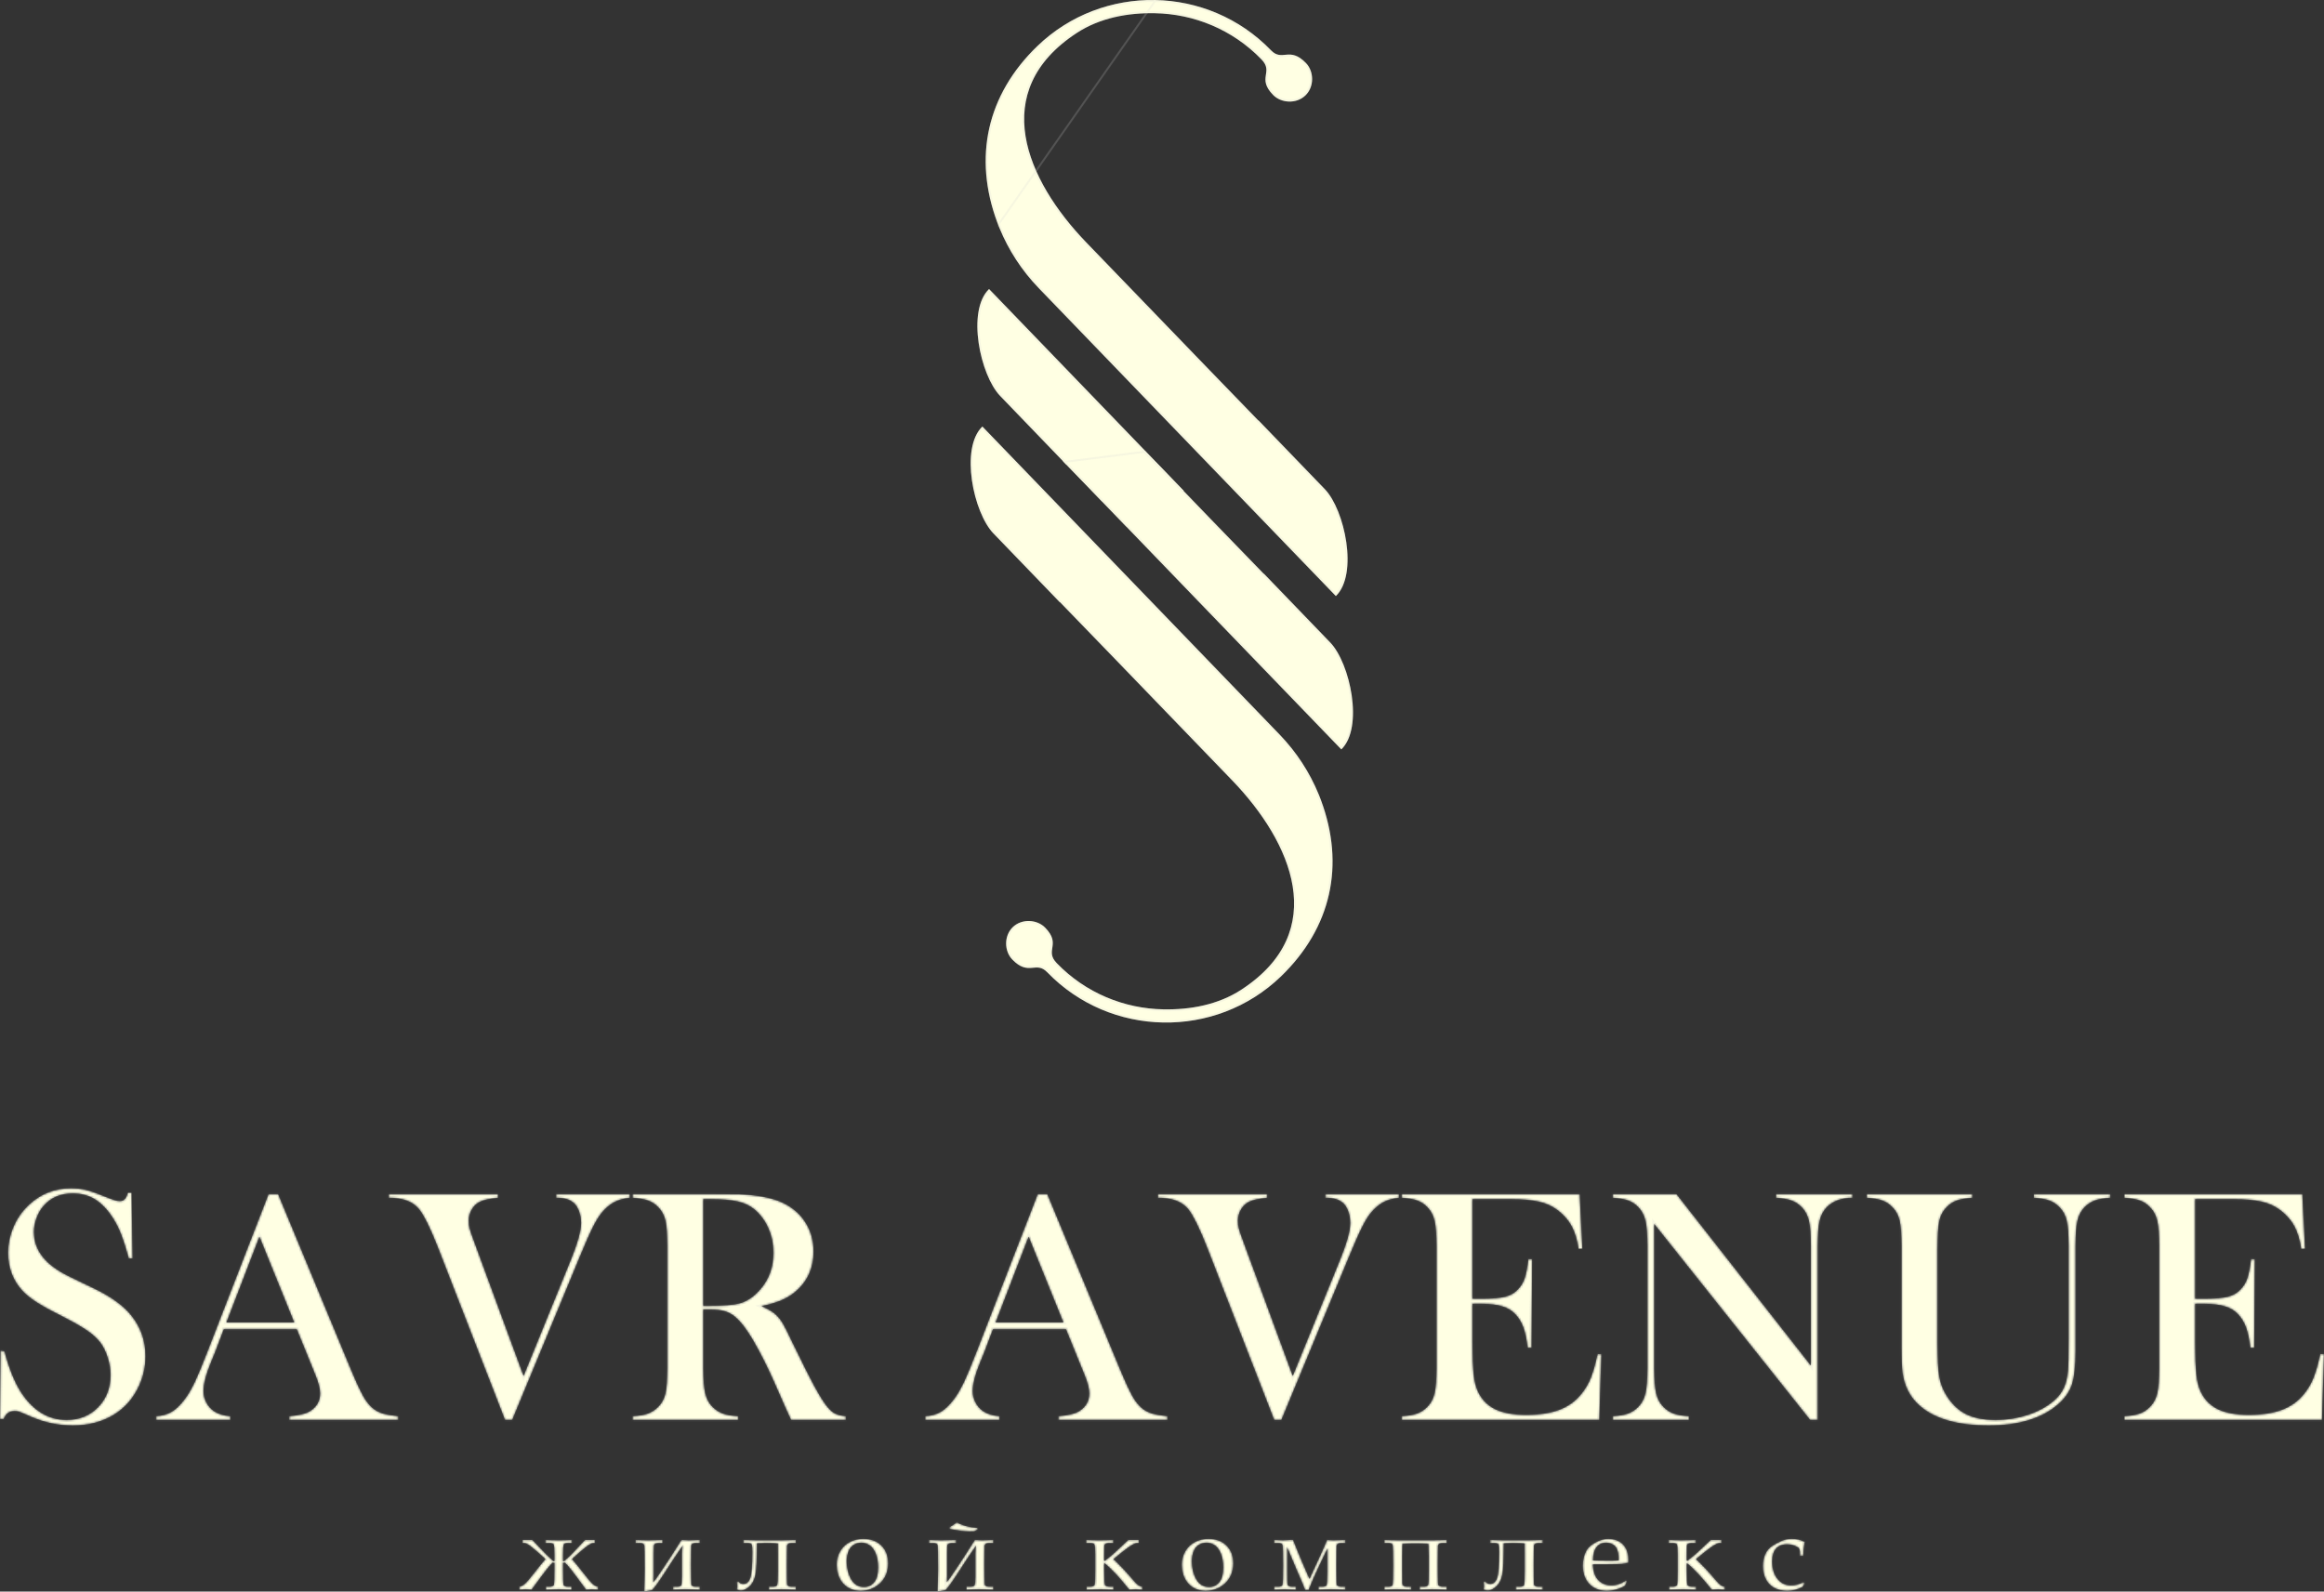 <svg width="1200" height="822" viewBox="0 0 1200 822" fill="none" xmlns="http://www.w3.org/2000/svg">
<rect x="0" y="0" width="1200" height="822" fill="#333333" stroke="none"/>
<path d="M661.363 504.364C687.535 479.144 694.531 446.748 682.094 413.301C681.974 412.995 681.871 412.706 681.751 412.411C681.751 412.381 681.734 412.363 681.72 412.327C681.6 412.002 681.48 411.678 681.342 411.359C681.342 411.341 681.324 411.304 681.324 411.286C681.209 410.979 681.089 410.691 680.951 410.402C680.932 410.318 680.897 410.246 680.867 410.162C676.274 399.01 669.55 388.527 660.695 379.355L581.833 297.603L507.245 220.285C495.572 231.521 502.658 264.781 512.927 275.476C524.358 287.354 535.778 299.204 547.209 311.023L547.311 310.986L574.477 339.05C595.039 360.36 615.596 381.676 636.177 402.987C667.046 434.983 687.162 480.984 640.987 511.13C629.025 518.955 614.609 521.565 600.716 521.307C580.599 520.934 560.62 512.951 545.636 497.421C539.208 490.757 548.183 487.906 539.702 479.144C535.59 474.867 527.686 474.301 522.98 478.819C518.267 483.354 518.543 491.269 522.672 495.546C531.183 504.393 534.886 496.093 540.725 502.143C557.019 519.02 578.727 527.719 600.601 528.108C622.459 528.518 644.471 520.626 661.363 504.364Z" fill="#FFFFE3"/>
<path d="M681.251 412.499V412.509L681.288 412.6C681.358 412.771 681.417 412.928 681.479 413.093C681.525 413.214 681.572 413.34 681.627 413.48C693.993 446.741 687.042 478.924 661.016 504.004C644.225 520.17 622.342 528.016 600.611 527.609C578.862 527.221 557.283 518.573 541.085 501.796C539.559 500.215 538.138 499.541 536.718 499.311C535.594 499.128 534.478 499.231 533.394 499.331C533.148 499.354 532.904 499.376 532.662 499.395C531.327 499.499 529.964 499.513 528.425 498.985C526.883 498.457 525.121 497.37 523.033 495.199L523.032 495.198C519.084 491.109 518.824 483.512 523.326 479.18C527.822 474.864 535.411 475.402 539.341 479.49L539.343 479.491C541.423 481.641 542.399 483.392 542.822 484.895C543.245 486.396 543.131 487.697 542.944 488.998C542.919 489.174 542.892 489.351 542.865 489.529C542.694 490.65 542.515 491.823 542.695 493.058C542.908 494.523 543.612 496.043 545.277 497.769C560.357 513.399 580.464 521.432 600.707 521.806C614.662 522.066 629.188 519.446 641.26 511.548C652.868 503.97 660.34 495.375 664.511 486.221C668.683 477.067 669.538 467.389 667.967 457.672C664.828 438.26 652.003 418.671 636.537 402.639L636.537 402.639C621.26 386.82 605.995 370.999 590.733 355.179C585.434 349.687 580.136 344.195 574.837 338.703L574.837 338.703L547.67 310.638L547.444 310.405L547.343 310.442C535.988 298.701 524.643 286.929 513.288 275.13C510.782 272.52 508.443 268.5 506.529 263.734C504.619 258.975 503.145 253.502 502.353 248.012C501.56 242.52 501.451 237.029 502.257 232.228C503.03 227.626 504.635 223.7 507.238 220.999L581.473 297.951L660.335 379.702L660.335 379.702C669.143 388.825 675.831 399.251 680.4 410.343C680.451 410.482 680.453 410.468 680.463 410.51L680.475 410.566L680.5 410.618C680.625 410.881 680.736 411.144 680.842 411.426V411.463L680.883 411.558C681.015 411.861 681.13 412.173 681.251 412.499Z" stroke="#D5D5D3" stroke-opacity="0.2"/>
<path d="M611.252 253.518L585.283 226.596L510.701 149.277C499.03 160.513 506.127 193.792 516.402 204.468C527.816 216.346 539.247 228.196 550.66 240.033L550.762 239.978L569.055 258.871L611.252 253.518Z" fill="#FFFFE3"/>
<path d="M516.762 204.122L516.762 204.121C514.255 201.516 511.914 197.499 509.999 192.734C508.086 187.976 506.611 182.502 505.816 177.011C505.022 171.518 504.912 166.025 505.716 161.222C506.487 156.619 508.092 152.693 510.694 149.991L584.923 226.943L610.2 253.147L569.241 258.343L551.121 239.63L550.856 239.357L550.756 239.412C549.554 238.166 548.352 236.919 547.15 235.673C537.023 225.17 526.886 214.657 516.762 204.122Z" stroke="#D5D5D3" stroke-opacity="0.2"/>
<path d="M596.811 238.753L591.057 232.805L548.859 238.157L553.079 242.506L581.57 272.031H581.623L617.982 309.732L692.589 387.05C704.255 375.814 697.157 342.536 686.888 331.86C675.469 319.974 664.038 308.126 652.606 296.295L652.523 296.344L625.339 268.285L596.843 238.734L596.811 238.753Z" fill="#FFFFE3"/>
<path d="M596.452 239.101L596.726 239.384L596.757 239.366L624.979 268.632L624.98 268.633L652.164 296.692L652.436 296.972L652.518 296.924C663.86 308.661 675.2 320.415 686.527 332.206L686.528 332.206C689.033 334.811 691.373 338.828 693.287 343.594C695.199 348.352 696.675 353.825 697.469 359.317C698.264 364.81 698.374 370.303 697.57 375.105C696.8 379.709 695.197 383.635 692.595 386.337L618.342 309.385L618.342 309.385L581.983 271.684L581.836 271.531H581.783L553.439 242.158L553.438 242.157L549.915 238.528L590.871 233.332L596.452 239.101Z" stroke="#D5D5D3" stroke-opacity="0.2"/>
<path d="M535.661 23.779C509.488 48.997 502.487 81.374 514.93 114.84C515.05 115.128 515.152 115.417 515.274 115.723C515.274 115.76 515.287 115.777 515.303 115.814C515.423 116.132 515.543 116.457 515.682 116.782C515.682 116.8 515.695 116.818 515.695 116.848C515.814 117.142 515.935 117.45 516.056 117.739C516.091 117.822 516.123 117.889 516.158 117.96C520.751 129.111 527.47 139.596 536.331 148.786L615.193 230.538L689.78 307.856C701.446 296.62 694.368 263.358 684.098 252.665C672.66 240.78 661.248 228.931 649.817 217.118L649.715 217.154L622.549 189.09C601.968 167.78 581.43 146.464 560.849 125.154C529.981 93.132 509.863 47.15 556.038 16.992C568 9.19 582.416 6.57 596.304 6.828C616.421 7.185 636.406 15.186 651.388 30.717C657.816 37.384 648.841 40.234 657.324 48.997C661.434 53.274 669.339 53.838 674.046 49.303C678.753 44.769 678.482 36.855 674.352 32.576C665.841 23.744 662.134 32.047 656.3 25.994C640.005 9.116 618.299 0.42 596.442 0.014C574.584 -0.38 552.553 7.492 535.663 23.779H535.661Z" fill="#FFFFE3"/>
<path d="M515.774 115.645C515.786 115.679 515.798 115.712 515.811 115.744C515.918 116.03 516.023 116.308 516.141 116.585L516.182 116.679V116.719C516.211 116.792 516.241 116.865 516.27 116.938C516.352 117.144 516.434 117.347 516.516 117.545C516.547 117.616 516.574 117.672 516.606 117.737L516.614 117.753L516.621 117.77C521.19 128.864 527.875 139.295 536.691 148.439C536.691 148.439 536.691 148.439 536.691 148.439L615.553 230.19L689.786 307.142C692.388 304.44 693.992 300.515 694.765 295.913C695.571 291.112 695.462 285.62 694.67 280.128C693.878 274.638 692.405 269.165 690.495 264.406C688.582 259.64 686.243 255.621 683.737 253.011C672.374 241.203 661.036 229.432 649.68 217.696L649.579 217.732L649.356 217.502L622.19 189.438L622.189 189.438C612.017 178.905 601.859 168.375 591.702 157.845C581.303 147.065 570.904 136.285 560.489 125.502L560.489 125.501C545.023 109.457 532.198 89.866 529.059 70.454C527.487 60.737 528.342 51.059 532.514 41.904C536.685 32.751 544.157 24.154 555.765 16.573L555.765 16.573C567.837 8.699 582.363 6.069 596.313 6.328C616.556 6.687 636.669 14.739 651.748 30.37L651.388 30.717L651.748 30.37C653.413 32.097 654.117 33.617 654.33 35.081C654.509 36.317 654.331 37.49 654.16 38.611C654.133 38.789 654.106 38.966 654.081 39.142C653.893 40.443 653.78 41.745 654.203 43.246C654.627 44.748 655.602 46.499 657.683 48.65L657.685 48.651C661.614 52.739 669.202 53.276 673.699 48.943C678.196 44.611 677.942 37.014 673.993 32.923L673.992 32.923C671.904 30.756 670.142 29.672 668.6 29.146C667.06 28.62 665.696 28.636 664.362 28.741C664.12 28.76 663.877 28.783 663.633 28.806C662.547 28.906 661.43 29.01 660.305 28.828C658.885 28.597 657.465 27.923 655.94 26.341C639.742 9.563 618.164 0.918 596.433 0.514L515.774 115.645ZM515.774 115.645V115.627L515.738 115.538C515.694 115.428 515.649 115.308 515.602 115.185C515.534 115.007 515.465 114.823 515.395 114.657C503.049 81.44 509.956 49.335 535.863 24.279H535.865L536.01 24.139C552.8 7.949 574.701 0.123 596.433 0.514L515.774 115.645Z" stroke="#D5D5D3" stroke-opacity="0.2"/>
<mask id="path-9-inside-1_1446_606" fill="white">
<path d="M0 732.867L0.263 697.53L2.276 697.88C4.669 706.859 7.528 713.916 10.855 719.076C17.07 728.61 24.92 733.392 34.345 733.392C40.94 733.392 46.367 731.205 50.657 726.802C54.946 722.429 57.076 716.86 57.076 710.154C57.076 707.239 56.609 704.265 55.646 701.262C54.712 698.229 53.458 695.634 51.853 693.477C50.189 691.261 47.855 689.132 44.85 687.063C41.844 685.022 37.263 682.427 31.076 679.278C25.62 676.566 21.476 674.233 18.588 672.368C15.698 670.473 13.364 668.578 11.585 666.653C6.653 661.288 4.202 654.757 4.202 647.06C4.202 642.336 5.165 637.788 7.09 633.386C8.987 629.012 11.672 625.251 15.115 622.102C21.185 616.534 28.392 613.734 36.679 613.734C39.393 613.734 41.873 613.997 44.178 614.521C46.455 615.076 49.519 616.125 53.37 617.728C56.23 618.866 58.185 619.595 59.206 619.886C60.257 620.207 61.161 620.353 61.978 620.353C63.963 620.353 65.305 618.924 66.005 616.009H67.931L68.456 649.946H66.53C64.984 644.523 63.671 640.354 62.532 637.468C61.424 634.581 60.111 631.928 58.564 629.479C55.763 625.018 52.67 621.723 49.314 619.565C45.929 617.437 42.048 616.358 37.642 616.358C31.251 616.358 26.203 618.516 22.468 622.86C20.922 624.639 19.726 626.738 18.85 629.129C17.945 631.52 17.508 633.911 17.508 636.331C17.508 645.865 23.636 653.533 35.92 659.364L47.972 665.195C57.28 669.598 63.992 674.467 68.077 679.773C72.775 685.721 75.109 692.631 75.109 700.504C75.109 705.722 74.059 710.708 71.929 715.461C68.952 722.079 64.488 727.211 58.564 730.797C52.612 734.383 45.608 736.191 37.525 736.191C30.142 736.191 23.052 734.733 16.253 731.788C12.693 730.214 10.592 729.339 9.892 729.106C9.221 728.872 8.433 728.756 7.586 728.756C4.844 728.756 2.947 730.126 1.925 732.867H0ZM205.603 733.392H149.372V731.467C154.45 731.001 158.01 730.156 159.994 728.902C163.525 726.686 165.305 723.595 165.305 719.659C165.305 717.327 164.517 714.207 162.912 710.271L161.453 706.685L153.254 686.508H115.553L111.089 698.317L108.929 703.594C106.361 709.863 105.077 714.79 105.077 718.376C105.077 720.505 105.545 722.458 106.507 724.295C107.441 726.103 108.696 727.59 110.3 728.727C112.547 730.272 115.407 731.176 118.909 731.467V733.392H80.566V731.467C83.601 731.293 86.227 730.564 88.532 729.252C90.808 727.94 93.026 725.811 95.185 722.925C97.023 720.592 98.804 717.56 100.554 713.887C102.276 710.213 104.581 704.702 107.412 697.355L138.693 616.708H143.595L180.887 706.568C183.689 713.361 185.906 718.202 187.569 721.117C189.204 724.033 191.013 726.22 192.939 727.707C194.31 728.727 195.886 729.514 197.637 730.068C199.416 730.593 202.072 731.059 205.603 731.467V733.392ZM151.911 683.01L133.965 638.692L116.925 683.01H151.911ZM200.73 616.708H257.164V618.633C252.903 619.041 249.81 619.682 247.943 620.615C246.163 621.461 244.733 622.772 243.653 624.58C242.573 626.388 242.019 628.342 242.019 630.441C242.019 631.928 242.165 633.24 242.457 634.377C242.749 635.543 243.595 638.021 245.025 641.841L270.353 710.65L294.922 650.296C298.337 641.812 300.058 635.602 300.058 631.724C300.058 629.566 299.708 627.525 299.037 625.659C298.337 623.764 297.432 622.307 296.294 621.286C295.156 620.324 293.901 619.624 292.53 619.245C291.159 618.836 289.378 618.633 287.219 618.633V616.708H325.212V618.633C322.089 618.924 319.347 619.682 317.041 620.936C314.736 622.19 312.518 624.114 310.417 626.68C308.987 628.517 307.499 630.995 305.924 634.173C304.348 637.322 302.218 642.22 299.475 648.838L264.459 733.392H260.782L226.817 646.039C222.381 634.552 218.792 627.292 216.137 624.201C214.415 622.248 212.314 620.849 209.834 619.974C207.354 619.07 204.319 618.633 200.73 618.633V616.708ZM363.146 676.362V706.597C363.146 712.429 363.467 716.744 364.138 719.543C364.809 722.371 366.005 724.703 367.785 726.511C369.332 728.115 371.141 729.281 373.184 730.068C375.226 730.826 377.882 731.293 381.238 731.467V733.392H326.642V731.467C329.939 731.293 332.594 730.826 334.637 730.068C336.65 729.281 338.43 728.115 339.977 726.511C341.786 724.674 343.012 722.371 343.654 719.572C344.266 716.773 344.587 712.458 344.587 706.568V643.532C344.587 637.642 344.266 633.327 343.654 630.528C343.012 627.73 341.786 625.426 339.977 623.589C338.43 621.928 336.65 620.732 334.578 620.003C332.536 619.274 329.88 618.807 326.642 618.633V616.708H367.873C374.759 616.708 379.282 616.737 381.471 616.796C390.313 617.204 397.228 618.399 402.247 620.382C407.908 622.656 412.285 626.067 415.378 630.616C418.5 635.135 420.047 640.413 420.047 646.389C420.047 655.282 416.691 662.396 409.951 667.761C407.908 669.365 405.632 670.677 403.152 671.697C400.672 672.718 397.345 673.709 393.201 674.613C396.557 676.041 399.067 677.528 400.672 679.045C401.984 680.24 403.152 681.756 404.231 683.535C405.282 685.343 406.887 688.521 409.017 693.068C414.094 703.507 417.917 711.145 420.514 715.956C423.111 720.767 425.3 724.266 427.05 726.423C428.48 728.202 429.851 729.427 431.193 730.097C432.536 730.797 434.374 731.234 436.709 731.467V733.392H408.492C407.062 730.272 406.157 728.26 405.749 727.415L399.766 713.828C396.148 705.693 392.53 698.492 388.882 692.252C385.235 686.042 381.879 681.785 378.845 679.511C377.298 678.374 375.634 677.557 373.884 677.091C372.104 676.596 369.915 676.362 367.348 676.362H363.146ZM363.146 674.438H366.414C373.533 674.438 378.641 674.03 381.704 673.242C384.768 672.426 387.657 670.794 390.342 668.286C396.382 662.571 399.387 655.486 399.387 647.06C399.387 642.541 398.512 638.313 396.761 634.348C395.011 630.382 392.588 627.117 389.495 624.551C387.073 622.598 384.214 621.257 380.887 620.499C377.561 619.712 372.804 619.333 366.677 619.333H363.146V674.438ZM602.773 733.392H546.542V731.467C551.619 731.001 555.179 730.156 557.164 728.902C560.695 726.686 562.475 723.595 562.475 719.659C562.475 717.327 561.687 714.207 560.082 710.271L558.623 706.685L550.423 686.508H512.723L508.258 698.317L506.099 703.594C503.531 709.863 502.247 714.79 502.247 718.376C502.247 720.505 502.714 722.458 503.677 724.295C504.611 726.103 505.865 727.59 507.47 728.727C509.717 730.272 512.577 731.176 516.078 731.467V733.392H477.736V731.467C480.77 731.293 483.397 730.564 485.701 729.252C487.978 727.94 490.196 725.811 492.354 722.925C494.193 720.592 495.973 717.56 497.724 713.887C499.446 710.213 501.751 704.702 504.582 697.355L535.863 616.708H540.764L578.057 706.568C580.858 713.361 583.076 718.202 584.739 721.117C586.373 724.033 588.182 726.22 590.108 727.707C591.48 728.727 593.055 729.514 594.806 730.068C596.586 730.593 599.241 731.059 602.773 731.467V733.392ZM549.081 683.01L531.135 638.692L514.094 683.01H549.081ZM597.899 616.708H654.333V618.633C650.073 619.041 646.98 619.682 645.112 620.615C643.333 621.461 641.903 622.772 640.823 624.58C639.743 626.388 639.189 628.342 639.189 630.441C639.189 631.928 639.335 633.24 639.627 634.377C639.918 635.543 640.765 638.021 642.194 641.841L667.523 710.65L692.092 650.296C695.506 641.812 697.228 635.602 697.228 631.724C697.228 629.566 696.878 627.525 696.207 625.659C695.506 623.764 694.602 622.307 693.463 621.286C692.326 620.324 691.071 619.624 689.7 619.245C688.328 618.836 686.548 618.633 684.389 618.633V616.708H722.381V618.633C719.259 618.924 716.516 619.682 714.211 620.936C711.905 622.19 709.688 624.114 707.587 626.68C706.157 628.517 704.669 630.995 703.093 634.173C701.518 637.322 699.388 642.22 696.644 648.838L661.628 733.392H657.951L623.986 646.039C619.551 634.552 615.961 627.292 613.306 624.201C611.585 622.248 609.484 620.849 607.003 619.974C604.523 619.07 601.488 618.633 597.899 618.633V616.708ZM815.641 616.708L817.042 644.961L815.116 645.048C814.386 640.237 813.16 636.272 811.439 633.124C809.717 630.004 807.237 627.204 803.998 624.814C801.313 622.831 798.133 621.402 794.485 620.586C790.838 619.741 785.965 619.333 779.924 619.333H760.315V670.764H765.48C770.703 670.764 774.613 670.414 777.24 669.744C779.895 669.044 782.025 667.849 783.689 666.07C785.294 664.437 786.49 662.484 787.278 660.239C788.036 657.994 788.678 654.67 789.204 650.296L791.129 650.384L790.779 696.13H788.854C788.328 691.728 787.569 688.2 786.577 685.517C785.585 682.835 784.185 680.561 782.404 678.695C780.683 676.858 778.465 675.517 775.693 674.671C772.951 673.825 769.448 673.388 765.218 673.388H760.315V692.952C760.315 700.737 760.52 706.422 760.928 709.98C761.307 713.537 762.096 716.511 763.234 718.901C765.189 722.983 768.165 725.986 772.162 727.91C776.16 729.806 781.442 730.768 787.978 730.768C794.806 730.768 800.525 729.894 805.136 728.173C809.746 726.423 813.482 723.741 816.399 720.097C818.442 717.647 820.105 714.848 821.389 711.729C822.644 708.609 823.841 704.469 824.92 699.337L826.846 699.425L825.796 733.392H723.723V731.467C726.992 731.293 729.647 730.826 731.661 730.097C733.703 729.368 735.512 728.173 737.117 726.511C738.897 724.674 740.123 722.342 740.764 719.543C741.436 716.715 741.757 712.399 741.757 706.568V643.532C741.757 637.701 741.436 633.386 740.764 630.558C740.123 627.73 738.897 625.426 737.117 623.589C735.57 621.928 733.791 620.732 731.748 620.003C729.735 619.274 727.05 618.807 723.723 618.633V616.708H815.641ZM854.158 632.161V706.568C854.158 712.458 854.479 716.773 855.151 719.572C855.792 722.371 857.018 724.674 858.769 726.511C860.374 728.173 862.183 729.368 864.196 730.097C866.239 730.826 868.865 731.293 872.104 731.467V733.392H832.711V731.467C835.95 731.293 838.576 730.826 840.619 730.097C842.632 729.368 844.442 728.173 846.047 726.511C847.797 724.674 849.023 722.342 849.664 719.543C850.335 716.715 850.657 712.399 850.657 706.568V643.444C850.657 637.671 850.335 633.386 849.664 630.558C849.023 627.73 847.797 625.426 846.047 623.589C844.5 621.928 842.72 620.732 840.706 620.003C838.664 619.274 836.008 618.807 832.711 618.633V616.708H865.626L935.045 705.286V643.532C935.045 637.642 934.724 633.327 934.053 630.528C933.412 627.73 932.186 625.426 930.435 623.589C928.83 621.928 927.021 620.732 925.008 620.003C922.965 619.274 920.339 618.807 917.099 618.633V616.708H956.493V618.633C950.803 618.633 946.367 620.294 943.158 623.589C941.407 625.426 940.181 627.73 939.539 630.558C938.868 633.386 938.547 637.671 938.547 643.444V733.392H934.695L854.158 632.161ZM1018.41 616.708V618.633C1015.14 618.807 1012.49 619.274 1010.42 620.003C1008.37 620.732 1006.57 621.928 1005.05 623.589C1003.15 625.514 1001.9 627.904 1001.31 630.761C1000.7 633.619 1000.41 638.517 1000.41 645.457V693.827C1000.41 701.699 1000.7 707.385 1001.31 710.883C1001.9 714.382 1003.12 717.618 1004.96 720.563C1007.7 725.083 1011.09 728.348 1015.09 730.359C1019.11 732.372 1024.19 733.392 1030.32 733.392C1036.24 733.392 1041.9 732.488 1047.3 730.71C1052.7 728.902 1057.19 726.423 1060.81 723.216C1063.03 721.234 1064.66 719.076 1065.71 716.715C1066.79 714.382 1067.49 711.437 1067.81 707.851C1068.05 705.519 1068.16 699.979 1068.16 691.261V643.503C1068.16 637.642 1067.84 633.298 1067.17 630.499C1066.53 627.73 1065.31 625.426 1063.52 623.589C1061.95 621.928 1060.14 620.732 1058.1 620.003C1056.08 619.274 1053.43 618.807 1050.19 618.633V616.708H1089.61V618.633C1086.37 618.807 1083.75 619.245 1081.7 620.003C1079.69 620.732 1077.88 621.928 1076.28 623.589C1074.53 625.397 1073.3 627.73 1072.66 630.558C1071.99 633.356 1071.67 637.671 1071.67 643.503V697.413C1071.67 705.373 1071.05 711.262 1069.83 715.053C1068.6 718.843 1066.18 722.284 1062.53 725.432C1054.22 732.605 1042.34 736.191 1026.88 736.191C1010.77 736.191 998.891 732.809 991.246 726.015C986.286 721.7 983.338 715.986 982.375 708.93C982.025 706.422 981.85 701.903 981.85 695.343V643.503C981.85 637.613 981.529 633.298 980.916 630.499C980.275 627.73 979.049 625.397 977.24 623.589C975.693 621.928 973.913 620.732 971.9 620.003C969.857 619.245 967.202 618.807 963.904 618.633V616.708H1018.41ZM1188.8 616.708L1190.2 644.961L1188.27 645.048C1187.54 640.237 1186.31 636.272 1184.59 633.124C1182.87 630.004 1180.39 627.204 1177.15 624.814C1174.47 622.831 1171.29 621.402 1167.64 620.586C1163.99 619.741 1159.12 619.333 1153.08 619.333H1133.47V670.764H1138.63C1143.86 670.764 1147.77 670.414 1150.39 669.744C1153.05 669.044 1155.18 667.849 1156.84 666.07C1158.45 664.437 1159.64 662.484 1160.43 660.239C1161.19 657.994 1161.83 654.67 1162.36 650.296L1164.28 650.384L1163.93 696.13H1162.01C1161.48 691.728 1160.72 688.2 1159.73 685.517C1158.74 682.835 1157.34 680.561 1155.56 678.695C1153.84 676.858 1151.62 675.517 1148.85 674.671C1146.1 673.825 1142.6 673.388 1138.37 673.388H1133.47V692.952C1133.47 700.737 1133.67 706.422 1134.08 709.98C1134.46 713.537 1135.25 716.511 1136.39 718.901C1138.34 722.983 1141.32 725.986 1145.32 727.91C1149.31 729.806 1154.6 730.768 1161.13 730.768C1167.96 730.768 1173.68 729.894 1178.29 728.173C1182.9 726.423 1186.64 723.741 1189.55 720.097C1191.6 717.647 1193.26 714.848 1194.54 711.729C1195.8 708.609 1196.99 704.469 1198.07 699.337L1200 699.425L1198.95 733.392H1096.88V731.467C1100.15 731.293 1102.8 730.826 1104.82 730.097C1106.86 729.368 1108.67 728.173 1110.27 726.511C1112.05 724.674 1113.28 722.342 1113.92 719.543C1114.59 716.715 1114.91 712.399 1114.91 706.568V643.532C1114.91 637.701 1114.59 633.386 1113.92 630.558C1113.28 627.73 1112.05 625.426 1110.27 623.589C1108.72 621.928 1106.95 620.732 1104.9 620.003C1102.89 619.274 1100.2 618.807 1096.88 618.633V616.708H1188.8Z"/>
</mask>
<path d="M0 732.867L0.263 697.53L2.276 697.88C4.669 706.859 7.528 713.916 10.855 719.076C17.07 728.61 24.92 733.392 34.345 733.392C40.94 733.392 46.367 731.205 50.657 726.802C54.946 722.429 57.076 716.86 57.076 710.154C57.076 707.239 56.609 704.265 55.646 701.262C54.712 698.229 53.458 695.634 51.853 693.477C50.189 691.261 47.855 689.132 44.85 687.063C41.844 685.022 37.263 682.427 31.076 679.278C25.62 676.566 21.476 674.233 18.588 672.368C15.698 670.473 13.364 668.578 11.585 666.653C6.653 661.288 4.202 654.757 4.202 647.06C4.202 642.336 5.165 637.788 7.09 633.386C8.987 629.012 11.672 625.251 15.115 622.102C21.185 616.534 28.392 613.734 36.679 613.734C39.393 613.734 41.873 613.997 44.178 614.521C46.455 615.076 49.519 616.125 53.37 617.728C56.23 618.866 58.185 619.595 59.206 619.886C60.257 620.207 61.161 620.353 61.978 620.353C63.963 620.353 65.305 618.924 66.005 616.009H67.931L68.456 649.946H66.53C64.984 644.523 63.671 640.354 62.532 637.468C61.424 634.581 60.111 631.928 58.564 629.479C55.763 625.018 52.67 621.723 49.314 619.565C45.929 617.437 42.048 616.358 37.642 616.358C31.251 616.358 26.203 618.516 22.468 622.86C20.922 624.639 19.726 626.738 18.85 629.129C17.945 631.52 17.508 633.911 17.508 636.331C17.508 645.865 23.636 653.533 35.92 659.364L47.972 665.195C57.28 669.598 63.992 674.467 68.077 679.773C72.775 685.721 75.109 692.631 75.109 700.504C75.109 705.722 74.059 710.708 71.929 715.461C68.952 722.079 64.488 727.211 58.564 730.797C52.612 734.383 45.608 736.191 37.525 736.191C30.142 736.191 23.052 734.733 16.253 731.788C12.693 730.214 10.592 729.339 9.892 729.106C9.221 728.872 8.433 728.756 7.586 728.756C4.844 728.756 2.947 730.126 1.925 732.867H0ZM205.603 733.392H149.372V731.467C154.45 731.001 158.01 730.156 159.994 728.902C163.525 726.686 165.305 723.595 165.305 719.659C165.305 717.327 164.517 714.207 162.912 710.271L161.453 706.685L153.254 686.508H115.553L111.089 698.317L108.929 703.594C106.361 709.863 105.077 714.79 105.077 718.376C105.077 720.505 105.545 722.458 106.507 724.295C107.441 726.103 108.696 727.59 110.3 728.727C112.547 730.272 115.407 731.176 118.909 731.467V733.392H80.566V731.467C83.601 731.293 86.227 730.564 88.532 729.252C90.808 727.94 93.026 725.811 95.185 722.925C97.023 720.592 98.804 717.56 100.554 713.887C102.276 710.213 104.581 704.702 107.412 697.355L138.693 616.708H143.595L180.887 706.568C183.689 713.361 185.906 718.202 187.569 721.117C189.204 724.033 191.013 726.22 192.939 727.707C194.31 728.727 195.886 729.514 197.637 730.068C199.416 730.593 202.072 731.059 205.603 731.467V733.392ZM151.911 683.01L133.965 638.692L116.925 683.01H151.911ZM200.73 616.708H257.164V618.633C252.903 619.041 249.81 619.682 247.943 620.615C246.163 621.461 244.733 622.772 243.653 624.58C242.573 626.388 242.019 628.342 242.019 630.441C242.019 631.928 242.165 633.24 242.457 634.377C242.749 635.543 243.595 638.021 245.025 641.841L270.353 710.65L294.922 650.296C298.337 641.812 300.058 635.602 300.058 631.724C300.058 629.566 299.708 627.525 299.037 625.659C298.337 623.764 297.432 622.307 296.294 621.286C295.156 620.324 293.901 619.624 292.53 619.245C291.159 618.836 289.378 618.633 287.219 618.633V616.708H325.212V618.633C322.089 618.924 319.347 619.682 317.041 620.936C314.736 622.19 312.518 624.114 310.417 626.68C308.987 628.517 307.499 630.995 305.924 634.173C304.348 637.322 302.218 642.22 299.475 648.838L264.459 733.392H260.782L226.817 646.039C222.381 634.552 218.792 627.292 216.137 624.201C214.415 622.248 212.314 620.849 209.834 619.974C207.354 619.07 204.319 618.633 200.73 618.633V616.708ZM363.146 676.362V706.597C363.146 712.429 363.467 716.744 364.138 719.543C364.809 722.371 366.005 724.703 367.785 726.511C369.332 728.115 371.141 729.281 373.184 730.068C375.226 730.826 377.882 731.293 381.238 731.467V733.392H326.642V731.467C329.939 731.293 332.594 730.826 334.637 730.068C336.65 729.281 338.43 728.115 339.977 726.511C341.786 724.674 343.012 722.371 343.654 719.572C344.266 716.773 344.587 712.458 344.587 706.568V643.532C344.587 637.642 344.266 633.327 343.654 630.528C343.012 627.73 341.786 625.426 339.977 623.589C338.43 621.928 336.65 620.732 334.578 620.003C332.536 619.274 329.88 618.807 326.642 618.633V616.708H367.873C374.759 616.708 379.282 616.737 381.471 616.796C390.313 617.204 397.228 618.399 402.247 620.382C407.908 622.656 412.285 626.067 415.378 630.616C418.5 635.135 420.047 640.413 420.047 646.389C420.047 655.282 416.691 662.396 409.951 667.761C407.908 669.365 405.632 670.677 403.152 671.697C400.672 672.718 397.345 673.709 393.201 674.613C396.557 676.041 399.067 677.528 400.672 679.045C401.984 680.24 403.152 681.756 404.231 683.535C405.282 685.343 406.887 688.521 409.017 693.068C414.094 703.507 417.917 711.145 420.514 715.956C423.111 720.767 425.3 724.266 427.05 726.423C428.48 728.202 429.851 729.427 431.193 730.097C432.536 730.797 434.374 731.234 436.709 731.467V733.392H408.492C407.062 730.272 406.157 728.26 405.749 727.415L399.766 713.828C396.148 705.693 392.53 698.492 388.882 692.252C385.235 686.042 381.879 681.785 378.845 679.511C377.298 678.374 375.634 677.557 373.884 677.091C372.104 676.596 369.915 676.362 367.348 676.362H363.146ZM363.146 674.438H366.414C373.533 674.438 378.641 674.03 381.704 673.242C384.768 672.426 387.657 670.794 390.342 668.286C396.382 662.571 399.387 655.486 399.387 647.06C399.387 642.541 398.512 638.313 396.761 634.348C395.011 630.382 392.588 627.117 389.495 624.551C387.073 622.598 384.214 621.257 380.887 620.499C377.561 619.712 372.804 619.333 366.677 619.333H363.146V674.438ZM602.773 733.392H546.542V731.467C551.619 731.001 555.179 730.156 557.164 728.902C560.695 726.686 562.475 723.595 562.475 719.659C562.475 717.327 561.687 714.207 560.082 710.271L558.623 706.685L550.423 686.508H512.723L508.258 698.317L506.099 703.594C503.531 709.863 502.247 714.79 502.247 718.376C502.247 720.505 502.714 722.458 503.677 724.295C504.611 726.103 505.865 727.59 507.47 728.727C509.717 730.272 512.577 731.176 516.078 731.467V733.392H477.736V731.467C480.77 731.293 483.397 730.564 485.701 729.252C487.978 727.94 490.196 725.811 492.354 722.925C494.193 720.592 495.973 717.56 497.724 713.887C499.446 710.213 501.751 704.702 504.582 697.355L535.863 616.708H540.764L578.057 706.568C580.858 713.361 583.076 718.202 584.739 721.117C586.373 724.033 588.182 726.22 590.108 727.707C591.48 728.727 593.055 729.514 594.806 730.068C596.586 730.593 599.241 731.059 602.773 731.467V733.392ZM549.081 683.01L531.135 638.692L514.094 683.01H549.081ZM597.899 616.708H654.333V618.633C650.073 619.041 646.98 619.682 645.112 620.615C643.333 621.461 641.903 622.772 640.823 624.58C639.743 626.388 639.189 628.342 639.189 630.441C639.189 631.928 639.335 633.24 639.627 634.377C639.918 635.543 640.765 638.021 642.194 641.841L667.523 710.65L692.092 650.296C695.506 641.812 697.228 635.602 697.228 631.724C697.228 629.566 696.878 627.525 696.207 625.659C695.506 623.764 694.602 622.307 693.463 621.286C692.326 620.324 691.071 619.624 689.7 619.245C688.328 618.836 686.548 618.633 684.389 618.633V616.708H722.381V618.633C719.259 618.924 716.516 619.682 714.211 620.936C711.905 622.19 709.688 624.114 707.587 626.68C706.157 628.517 704.669 630.995 703.093 634.173C701.518 637.322 699.388 642.22 696.644 648.838L661.628 733.392H657.951L623.986 646.039C619.551 634.552 615.961 627.292 613.306 624.201C611.585 622.248 609.484 620.849 607.003 619.974C604.523 619.07 601.488 618.633 597.899 618.633V616.708ZM815.641 616.708L817.042 644.961L815.116 645.048C814.386 640.237 813.16 636.272 811.439 633.124C809.717 630.004 807.237 627.204 803.998 624.814C801.313 622.831 798.133 621.402 794.485 620.586C790.838 619.741 785.965 619.333 779.924 619.333H760.315V670.764H765.48C770.703 670.764 774.613 670.414 777.24 669.744C779.895 669.044 782.025 667.849 783.689 666.07C785.294 664.437 786.49 662.484 787.278 660.239C788.036 657.994 788.678 654.67 789.204 650.296L791.129 650.384L790.779 696.13H788.854C788.328 691.728 787.569 688.2 786.577 685.517C785.585 682.835 784.185 680.561 782.404 678.695C780.683 676.858 778.465 675.517 775.693 674.671C772.951 673.825 769.448 673.388 765.218 673.388H760.315V692.952C760.315 700.737 760.52 706.422 760.928 709.98C761.307 713.537 762.096 716.511 763.234 718.901C765.189 722.983 768.165 725.986 772.162 727.91C776.16 729.806 781.442 730.768 787.978 730.768C794.806 730.768 800.525 729.894 805.136 728.173C809.746 726.423 813.482 723.741 816.399 720.097C818.442 717.647 820.105 714.848 821.389 711.729C822.644 708.609 823.841 704.469 824.92 699.337L826.846 699.425L825.796 733.392H723.723V731.467C726.992 731.293 729.647 730.826 731.661 730.097C733.703 729.368 735.512 728.173 737.117 726.511C738.897 724.674 740.123 722.342 740.764 719.543C741.436 716.715 741.757 712.399 741.757 706.568V643.532C741.757 637.701 741.436 633.386 740.764 630.558C740.123 627.73 738.897 625.426 737.117 623.589C735.57 621.928 733.791 620.732 731.748 620.003C729.735 619.274 727.05 618.807 723.723 618.633V616.708H815.641ZM854.158 632.161V706.568C854.158 712.458 854.479 716.773 855.151 719.572C855.792 722.371 857.018 724.674 858.769 726.511C860.374 728.173 862.183 729.368 864.196 730.097C866.239 730.826 868.865 731.293 872.104 731.467V733.392H832.711V731.467C835.95 731.293 838.576 730.826 840.619 730.097C842.632 729.368 844.442 728.173 846.047 726.511C847.797 724.674 849.023 722.342 849.664 719.543C850.335 716.715 850.657 712.399 850.657 706.568V643.444C850.657 637.671 850.335 633.386 849.664 630.558C849.023 627.73 847.797 625.426 846.047 623.589C844.5 621.928 842.72 620.732 840.706 620.003C838.664 619.274 836.008 618.807 832.711 618.633V616.708H865.626L935.045 705.286V643.532C935.045 637.642 934.724 633.327 934.053 630.528C933.412 627.73 932.186 625.426 930.435 623.589C928.83 621.928 927.021 620.732 925.008 620.003C922.965 619.274 920.339 618.807 917.099 618.633V616.708H956.493V618.633C950.803 618.633 946.367 620.294 943.158 623.589C941.407 625.426 940.181 627.73 939.539 630.558C938.868 633.386 938.547 637.671 938.547 643.444V733.392H934.695L854.158 632.161ZM1018.41 616.708V618.633C1015.14 618.807 1012.49 619.274 1010.42 620.003C1008.37 620.732 1006.57 621.928 1005.05 623.589C1003.15 625.514 1001.9 627.904 1001.31 630.761C1000.7 633.619 1000.41 638.517 1000.41 645.457V693.827C1000.41 701.699 1000.7 707.385 1001.31 710.883C1001.9 714.382 1003.12 717.618 1004.96 720.563C1007.7 725.083 1011.09 728.348 1015.09 730.359C1019.11 732.372 1024.19 733.392 1030.32 733.392C1036.24 733.392 1041.9 732.488 1047.3 730.71C1052.7 728.902 1057.19 726.423 1060.81 723.216C1063.03 721.234 1064.66 719.076 1065.71 716.715C1066.79 714.382 1067.49 711.437 1067.81 707.851C1068.05 705.519 1068.16 699.979 1068.16 691.261V643.503C1068.16 637.642 1067.84 633.298 1067.17 630.499C1066.53 627.73 1065.31 625.426 1063.52 623.589C1061.95 621.928 1060.14 620.732 1058.1 620.003C1056.08 619.274 1053.43 618.807 1050.19 618.633V616.708H1089.61V618.633C1086.37 618.807 1083.75 619.245 1081.7 620.003C1079.69 620.732 1077.88 621.928 1076.28 623.589C1074.53 625.397 1073.3 627.73 1072.66 630.558C1071.99 633.356 1071.67 637.671 1071.67 643.503V697.413C1071.67 705.373 1071.05 711.262 1069.83 715.053C1068.6 718.843 1066.18 722.284 1062.53 725.432C1054.22 732.605 1042.34 736.191 1026.88 736.191C1010.77 736.191 998.891 732.809 991.246 726.015C986.286 721.7 983.338 715.986 982.375 708.93C982.025 706.422 981.85 701.903 981.85 695.343V643.503C981.85 637.613 981.529 633.298 980.916 630.499C980.275 627.73 979.049 625.397 977.24 623.589C975.693 621.928 973.913 620.732 971.9 620.003C969.857 619.245 967.202 618.807 963.904 618.633V616.708H1018.41ZM1188.8 616.708L1190.2 644.961L1188.27 645.048C1187.54 640.237 1186.31 636.272 1184.59 633.124C1182.87 630.004 1180.39 627.204 1177.15 624.814C1174.47 622.831 1171.29 621.402 1167.64 620.586C1163.99 619.741 1159.12 619.333 1153.08 619.333H1133.47V670.764H1138.63C1143.86 670.764 1147.77 670.414 1150.39 669.744C1153.05 669.044 1155.18 667.849 1156.84 666.07C1158.45 664.437 1159.64 662.484 1160.43 660.239C1161.19 657.994 1161.83 654.67 1162.36 650.296L1164.28 650.384L1163.93 696.13H1162.01C1161.48 691.728 1160.72 688.2 1159.73 685.517C1158.74 682.835 1157.34 680.561 1155.56 678.695C1153.84 676.858 1151.62 675.517 1148.85 674.671C1146.1 673.825 1142.6 673.388 1138.37 673.388H1133.47V692.952C1133.47 700.737 1133.67 706.422 1134.08 709.98C1134.46 713.537 1135.25 716.511 1136.39 718.901C1138.34 722.983 1141.32 725.986 1145.32 727.91C1149.31 729.806 1154.6 730.768 1161.13 730.768C1167.96 730.768 1173.68 729.894 1178.29 728.173C1182.9 726.423 1186.64 723.741 1189.55 720.097C1191.6 717.647 1193.26 714.848 1194.54 711.729C1195.8 708.609 1196.99 704.469 1198.07 699.337L1200 699.425L1198.95 733.392H1096.88V731.467C1100.15 731.293 1102.8 730.826 1104.82 730.097C1106.86 729.368 1108.67 728.173 1110.27 726.511C1112.05 724.674 1113.28 722.342 1113.92 719.543C1114.59 716.715 1114.91 712.399 1114.91 706.568V643.532C1114.91 637.701 1114.59 633.386 1113.92 630.558C1113.28 627.73 1112.05 625.426 1110.27 623.589C1108.72 621.928 1106.95 620.732 1104.9 620.003C1102.89 619.274 1100.2 618.807 1096.88 618.633V616.708H1188.8Z" fill="#FFFFE3" stroke="#D5D5D3" stroke-opacity="0.2" stroke-width="2" mask="url(#path-9-inside-1_1446_606)"/>
<mask id="path-10-inside-2_1446_606" fill="white">
<path d="M281.853 821.053V819.496H283.43C285.007 819.496 285.879 819.125 286.045 818.384C286.222 817.642 286.306 815.158 286.306 810.942V807.133H285.275C283.504 808.875 280.518 812.675 276.307 818.56C275.481 819.7 274.869 820.525 274.452 821.053C273.199 820.941 272.244 820.886 271.576 820.886C271.215 820.886 270.101 820.941 268.219 821.053V819.496C269.072 819.385 269.981 818.912 270.955 818.087C271.92 817.263 273.645 815.261 276.112 812.072C278.709 808.718 280.564 806.438 281.668 805.242C277.809 801.711 275.194 799.441 273.812 798.431C272.421 797.421 271.372 796.92 270.649 796.92H269.777V795.363H274.906C275.453 795.891 276.594 797.105 278.357 799.023C280.963 801.85 283.43 804.278 285.767 806.326H286.306V802.861C286.306 800.024 286.186 798.329 285.934 797.763C285.693 797.198 284.914 796.92 283.597 796.92H281.631V795.363C283.922 795.474 286.203 795.529 288.476 795.529C290.804 795.529 293.085 795.474 295.321 795.363V796.92H293.364C292.074 796.92 291.314 797.198 291.073 797.754C290.822 798.301 290.702 800.006 290.702 802.861V806.326H291.221C293.095 804.844 295.581 802.407 298.651 799.023C300.394 797.124 301.535 795.91 302.073 795.363H307.23V796.92H306.33C305.7 796.92 304.652 797.448 303.186 798.505C301.721 799.552 299.105 801.795 295.33 805.223C296.842 806.91 298.715 809.191 300.941 812.072C303.492 815.381 305.218 817.42 306.107 818.18C307.007 818.949 307.88 819.385 308.733 819.496V821.053C308.714 821.053 308.334 821.025 307.592 820.979C306.609 820.914 305.913 820.886 305.514 820.886C304.828 820.886 303.873 820.941 302.648 821.053C302.157 820.441 301.489 819.542 300.635 818.365C296.081 812.017 293.113 808.273 291.731 807.133H290.702V810.942C290.702 815.122 290.785 817.596 290.943 818.356C291.11 819.116 291.982 819.496 293.549 819.496H295.154V821.053L293.688 821.025C290.729 820.932 289.005 820.886 288.522 820.886C286.287 820.951 284.07 821.006 281.853 821.053ZM361.379 795.363V796.92H359.45C357.817 796.92 356.964 797.402 356.881 798.375C356.806 799.339 356.761 802.61 356.761 808.18L356.816 814.612C356.835 816.78 356.872 818.013 356.927 818.301C356.984 818.588 357.187 818.866 357.539 819.116C357.892 819.366 358.532 819.496 359.45 819.496H361.379V821.053C358.486 820.941 355.972 820.886 353.857 820.886C352.002 820.886 349.897 820.941 347.522 821.053V819.496H349.479C350.676 819.496 351.418 819.274 351.705 818.82C351.993 818.365 352.141 816.882 352.141 814.371V802.416C352.141 800.59 352.28 799.191 352.55 798.218C351.9 799.209 351.26 800.154 350.62 801.034C349.739 802.285 348.978 803.388 348.348 804.353L342.301 813.639C339.805 817.476 337.951 820.024 336.717 821.294C336.142 821.368 334.778 821.6 332.608 821.998C332.793 817.958 332.886 814.084 332.886 810.367C332.886 802.851 332.803 798.727 332.627 798.004C332.451 797.281 331.634 796.92 330.178 796.92H328.211V795.363C330.614 795.474 332.728 795.529 334.565 795.529C336.531 795.529 339.054 795.474 342.124 795.363V796.92H340.186C339.639 796.92 339.1 797.013 338.581 797.188C338.062 797.374 337.756 797.652 337.653 798.032C337.552 798.412 337.505 799.876 337.505 802.407V814.093C337.505 815.251 337.44 816.28 337.311 817.17C337.969 816.567 339.629 814.241 342.301 810.191L346.289 804.158C347.031 803.037 348.886 800.108 351.873 795.363C353.412 795.474 354.664 795.529 355.619 795.529C356.167 795.529 358.087 795.474 361.379 795.363ZM410.909 795.363V796.92H408.98C407.347 796.92 406.494 797.402 406.411 798.356C406.326 799.32 406.291 802.591 406.291 808.18L406.319 814.584C406.337 816.771 406.374 818.013 406.429 818.301C406.485 818.588 406.69 818.866 407.051 819.116C407.413 819.366 408.053 819.496 408.98 819.496H410.91V821.053C408.015 820.941 405.502 820.886 403.388 820.886C401.514 820.886 399.409 820.941 397.053 821.053V819.496H399.01C400.298 819.496 401.059 819.209 401.301 818.643C401.551 818.069 401.672 815.733 401.672 811.609V802.555L401.644 798.625L401.672 797.188C400.206 797.013 398.045 796.92 395.197 796.92C394.112 796.92 392.647 796.975 390.819 797.087C390.819 805.14 390.578 810.488 390.087 813.138C389.604 815.779 388.593 817.828 387.053 819.274C385.514 820.719 384.039 821.442 382.629 821.442C382.054 821.442 381.35 821.312 380.524 821.062L380.607 820.006C380.663 819.487 380.681 819.153 380.681 819.014C380.681 818.921 380.663 818.652 380.607 818.198C380.57 817.93 380.543 817.531 380.524 817.012L381.136 816.715C381.878 817.642 382.778 818.106 383.844 818.106C385.495 818.106 386.673 817.086 387.397 815.047C388.121 812.999 388.482 808.542 388.482 801.665C388.482 799.71 388.39 798.431 388.213 797.828C388.028 797.226 387.23 796.92 385.829 796.92H383.863V795.363C386.599 795.474 388.881 795.529 390.718 795.529H403.378C405.196 795.529 407.7 795.474 410.909 795.363ZM432.066 808.031C432.066 805.529 432.642 803.278 433.801 801.257C434.961 799.237 436.593 797.661 438.68 796.521C440.776 795.381 443.15 794.807 445.813 794.807C449.671 794.807 452.76 795.947 455.078 798.226C457.397 800.507 458.556 803.546 458.556 807.355C458.556 811.841 457.045 815.409 454.021 818.05C451.322 820.423 448.085 821.609 444.319 821.609C440.702 821.609 437.752 820.395 435.48 817.958C433.207 815.52 432.066 812.212 432.066 808.031ZM437.187 806.113C437.187 809.848 437.957 813.036 439.487 815.687C441.017 818.337 443.215 819.663 446.1 819.663C448.289 819.663 450.06 818.828 451.415 817.17C452.76 815.501 453.437 812.981 453.437 809.589C453.437 806.864 453.038 804.491 452.24 802.49C451.443 800.497 450.394 799.033 449.087 798.125C447.788 797.207 446.322 796.753 444.718 796.753C443.28 796.753 441.991 797.115 440.841 797.837C439.691 798.56 438.847 799.533 438.3 800.747C437.558 802.388 437.187 804.185 437.187 806.113ZM512.873 795.363V796.92H510.943C509.311 796.92 508.458 797.402 508.374 798.375C508.3 799.339 508.254 802.61 508.254 808.18L508.309 814.612C508.328 816.78 508.365 818.013 508.42 818.301C508.477 818.588 508.68 818.866 509.032 819.116C509.385 819.366 510.025 819.496 510.943 819.496H512.873V821.053C509.979 820.941 507.465 820.886 505.351 820.886C503.495 820.886 501.39 820.941 499.015 821.053V819.496H500.973C502.169 819.496 502.911 819.274 503.199 818.82C503.486 818.365 503.635 816.882 503.635 814.371V802.416C503.635 800.59 503.774 799.191 504.043 798.218C503.394 799.209 502.754 800.154 502.114 801.034C501.232 802.285 500.471 803.388 499.841 804.353L493.794 813.639C491.299 817.476 489.444 820.024 488.21 821.294C487.635 821.368 486.271 821.6 484.101 821.998C484.286 817.958 484.379 814.084 484.379 810.367C484.379 802.851 484.296 798.727 484.12 798.004C483.944 797.281 483.127 796.92 481.671 796.92H479.704V795.363C482.107 795.474 484.221 795.529 486.058 795.529C488.024 795.529 490.547 795.474 493.617 795.363V796.92H491.679C491.132 796.92 490.594 797.013 490.074 797.188C489.555 797.374 489.249 797.652 489.146 798.032C489.045 798.412 488.998 799.876 488.998 802.407V814.093C488.998 815.251 488.934 816.28 488.804 817.17C489.462 816.567 491.122 814.241 493.794 810.191L497.782 804.158C498.524 803.037 500.379 800.108 503.366 795.363C504.905 795.474 506.157 795.529 507.113 795.529C507.66 795.529 509.58 795.474 512.873 795.363ZM490.436 789.654L490.222 788.866C491.855 787.903 493.117 787.05 494.025 786.299C496.975 787.921 500.518 788.876 504.664 789.163L504.803 790.016L503.041 790.859L500.509 790.914C497.921 790.914 494.563 790.497 490.436 789.654ZM570.137 807.457V810.942C570.137 815.483 570.286 818.05 570.573 818.625C570.861 819.209 571.77 819.496 573.3 819.496H574.924V821.053C574.887 821.053 574.395 821.034 573.449 821.006C570.88 820.923 569.164 820.886 568.31 820.886C568.125 820.886 565.713 820.941 561.067 821.053V819.496H562.643C564.22 819.496 565.092 819.125 565.259 818.384C565.435 817.642 565.518 815.158 565.518 810.942V802.869C565.518 800.006 565.398 798.301 565.147 797.745C564.906 797.198 564.127 796.92 562.81 796.92H560.844V795.363C563.19 795.474 565.305 795.529 567.197 795.529C570.036 795.529 572.577 795.474 574.812 795.363V796.92H572.763C572.169 796.92 571.612 797.013 571.111 797.207C570.611 797.393 570.314 797.689 570.249 798.088C570.175 798.486 570.137 800.154 570.137 803.092V805.937L570.462 806.132C572.836 804.399 575.591 802.026 578.707 799.023L582.621 795.363H588.057V796.92L587.083 796.938C586.359 796.938 585.2 797.457 583.586 798.505C581.982 799.561 579.097 801.795 574.942 805.233C577.771 807.837 581.388 811.702 585.794 816.836C587.25 818.588 588.577 819.477 589.782 819.496V821.053C589.671 821.053 589.309 821.034 588.697 821.006C587.398 820.923 586.628 820.886 586.369 820.886C585.942 820.886 584.857 820.941 583.122 821.053C578.235 814.89 574.014 810.358 570.462 807.457H570.137ZM610.272 808.031C610.272 805.529 610.847 803.278 612.007 801.257C613.166 799.237 614.798 797.661 616.885 796.521C618.981 795.381 621.356 794.807 624.018 794.807C627.876 794.807 630.965 795.947 633.283 798.226C635.602 800.507 636.762 803.546 636.762 807.355C636.762 811.841 635.25 815.409 632.226 818.05C629.527 820.423 626.29 821.609 622.524 821.609C618.907 821.609 615.957 820.395 613.685 817.958C611.413 815.52 610.272 812.212 610.272 808.031ZM615.392 806.113C615.392 809.848 616.162 813.036 617.692 815.687C619.222 818.337 621.421 819.663 624.305 819.663C626.494 819.663 628.266 818.828 629.62 817.17C630.965 815.501 631.642 812.981 631.642 809.589C631.642 806.864 631.243 804.491 630.445 802.49C629.648 800.497 628.599 799.033 627.292 798.125C625.993 797.207 624.528 796.753 622.923 796.753C621.486 796.753 620.196 797.115 619.046 797.837C617.896 798.56 617.052 799.533 616.505 800.747C615.763 802.388 615.392 804.185 615.392 806.113ZM694.64 795.363V796.92H692.71C691.078 796.92 690.225 797.402 690.141 798.356C690.057 799.32 690.021 802.684 690.021 808.449L690.049 813.231C690.067 816.409 690.113 818.152 690.197 818.449C690.28 818.745 690.549 818.995 691.013 819.199C691.477 819.394 692.042 819.496 692.711 819.496H694.64V821.053C691.755 820.941 689.242 820.886 687.099 820.886C685.244 820.886 683.138 820.941 680.782 821.053V819.496H682.703C683.927 819.496 684.678 819.246 684.966 818.736C685.253 818.226 685.401 816.039 685.401 812.156V799.793L680.774 809.487C678.955 813.268 677.258 817.179 675.691 821.219H673.91C673.224 819.301 672.389 817.253 671.415 815.084L669.708 811.201L664.644 799.163V811.859L664.672 815.965C664.69 817.355 664.736 818.18 664.811 818.421C664.876 818.671 665.108 818.903 665.488 819.144C665.868 819.375 666.462 819.496 667.278 819.496H669.207V821.053C669.152 821.053 668.641 821.034 667.686 821.016C665.497 820.923 663.967 820.886 663.095 820.886C662.427 820.886 660.702 820.941 657.91 821.053V819.496H659.858C661.24 819.496 662.037 819.162 662.232 818.495C662.427 817.818 662.529 814.538 662.529 808.643C662.529 802.258 662.437 798.708 662.26 797.995C662.075 797.281 661.277 796.92 659.858 796.92H657.91V795.363L659.375 795.409C661.267 795.493 662.26 795.529 662.325 795.529C662.344 795.529 663.095 795.502 664.579 795.437C666.082 795.353 666.832 795.307 666.851 795.307C666.907 795.307 667.185 795.326 667.695 795.363C669.281 799.459 670.766 803.083 672.138 806.253L676.145 815.492L680.774 805.52C682.563 801.646 683.667 799.163 684.103 798.078L685.216 795.363C686.431 795.474 687.516 795.529 688.462 795.529C689.195 795.529 691.254 795.474 694.64 795.363ZM733.095 819.496H735.061C736.499 819.496 737.315 819.134 737.501 818.421C737.677 817.707 737.77 815.307 737.77 811.211V803.611C737.77 803.407 737.751 802.934 737.714 802.193C737.622 800.692 737.584 799.089 737.584 797.393C736.387 797.263 734.819 797.198 732.89 797.198H728.633C727.056 797.198 725.563 797.263 724.134 797.393C724.06 799.524 724.023 801.6 724.023 803.611V811.211C724.023 814.982 724.042 817.16 724.088 817.753C724.134 818.356 724.348 818.792 724.728 819.079C725.108 819.357 725.767 819.496 726.685 819.496H728.642V821.053C725.748 820.941 723.235 820.886 721.102 820.886C719.256 820.886 717.15 820.941 714.785 821.053V819.496H716.733C718.115 819.496 718.912 819.162 719.107 818.495C719.302 817.818 719.404 814.538 719.404 808.643C719.404 802.258 719.312 798.708 719.135 797.995C718.95 797.281 718.152 796.92 716.733 796.92H714.785V795.363C717.048 795.474 719.617 795.529 722.493 795.529H739.791C741.507 795.529 743.909 795.474 747.007 795.363V796.92H745.078C743.427 796.92 742.574 797.402 742.499 798.375C742.425 799.339 742.388 802.703 742.388 808.449L742.416 813.444C742.435 816.539 742.481 818.217 742.564 818.495C742.647 818.763 742.917 818.995 743.38 819.199C743.844 819.394 744.41 819.496 745.078 819.496H747.007V821.053C744.095 820.941 741.581 820.886 739.448 820.886C737.574 820.886 735.46 820.941 733.095 821.053L733.095 819.496ZM796.538 795.363V796.92H794.609C792.976 796.92 792.123 797.402 792.039 798.356C791.955 799.32 791.919 802.591 791.919 808.18L791.947 814.584C791.965 816.771 792.002 818.013 792.058 818.301C792.113 818.588 792.318 818.866 792.679 819.116C793.041 819.366 793.681 819.496 794.609 819.496H796.538V821.053C793.644 820.941 791.13 820.886 789.016 820.886C787.142 820.886 785.037 820.941 782.681 821.053V819.496H784.638C785.927 819.496 786.688 819.209 786.929 818.643C787.179 818.069 787.3 815.733 787.3 811.609V802.555L787.272 798.625L787.3 797.188C785.834 797.013 783.673 796.92 780.825 796.92C779.741 796.92 778.275 796.975 776.448 797.087C776.448 805.14 776.206 810.488 775.715 813.138C775.233 815.779 774.222 817.828 772.682 819.274C771.142 820.719 769.668 821.442 768.258 821.442C767.683 821.442 766.978 821.312 766.152 821.062L766.236 820.006C766.291 819.487 766.309 819.153 766.309 819.014C766.309 818.921 766.291 818.652 766.236 818.198C766.199 817.93 766.171 817.531 766.152 817.012L766.764 816.715C767.507 817.642 768.406 818.106 769.473 818.106C771.124 818.106 772.302 817.086 773.025 815.047C773.749 812.999 774.11 808.542 774.11 801.665C774.11 799.71 774.018 798.431 773.841 797.828C773.656 797.226 772.858 796.92 771.457 796.92H769.491V795.363C772.227 795.474 774.509 795.529 776.346 795.529H789.006C790.824 795.529 793.329 795.474 796.538 795.363ZM822.481 807.93C822.573 811.498 823.483 814.204 825.226 816.058C826.961 817.902 829.243 818.828 832.062 818.828C833.323 818.828 834.585 818.615 835.828 818.198C837.08 817.782 838.323 817.151 839.547 816.308L840.011 816.715L839.139 818.995C837.637 819.866 836.088 820.515 834.502 820.951C832.906 821.387 831.265 821.609 829.586 821.609C825.904 821.609 822.945 820.441 820.691 818.115C818.437 815.789 817.305 812.638 817.305 808.653C817.305 805.613 817.936 802.981 819.207 800.756C820.042 799.283 821.581 797.93 823.826 796.679C826.061 795.428 828.25 794.807 830.365 794.807C833.565 794.807 836.106 795.752 837.98 797.634C839.853 799.524 840.79 802.156 840.79 805.548L840.735 807.151C839.538 807.439 838.406 807.624 837.321 807.717C835.383 807.856 832.693 807.93 829.261 807.93H822.481ZM822.536 805.928C825.347 806.039 828.445 806.095 831.839 806.095C833.194 806.095 834.511 806.03 835.781 805.9V804.38C835.781 802.786 835.466 801.276 834.826 799.848C834.427 798.958 833.732 798.226 832.739 797.634C831.737 797.05 830.587 796.753 829.28 796.753C827.248 796.753 825.625 797.494 824.41 798.986C823.195 800.469 822.574 802.786 822.536 805.928ZM870.907 807.457V810.942C870.907 815.483 871.056 818.05 871.343 818.625C871.631 819.209 872.54 819.496 874.07 819.496H875.693V821.053C875.657 821.053 875.165 821.034 874.219 821.006C871.649 820.923 869.933 820.886 869.08 820.886C868.895 820.886 866.483 820.941 861.836 821.053V819.496H863.413C864.99 819.496 865.862 819.125 866.029 818.384C866.205 817.642 866.288 815.158 866.288 810.942V802.869C866.288 800.006 866.168 798.301 865.917 797.745C865.676 797.198 864.897 796.92 863.58 796.92H861.614V795.363C863.96 795.474 866.075 795.529 867.967 795.529C870.806 795.529 873.347 795.474 875.582 795.363V796.92H873.533C872.939 796.92 872.382 797.013 871.881 797.207C871.38 797.393 871.084 797.689 871.019 798.088C870.945 798.486 870.907 800.154 870.907 803.092V805.937L871.232 806.132C873.606 804.399 876.361 802.026 879.477 799.023L883.391 795.363H888.827V796.92L887.852 796.938C887.129 796.938 885.97 797.457 884.356 798.505C882.751 799.561 879.867 801.795 875.711 805.233C878.541 807.837 882.158 811.702 886.564 816.836C888.02 818.588 889.346 819.477 890.552 819.496V821.053C890.441 821.053 890.079 821.034 889.467 821.006C888.168 820.923 887.398 820.886 887.139 820.886C886.712 820.886 885.627 820.941 883.892 821.053C879.004 814.89 874.784 810.358 871.232 807.457H870.907ZM931.122 817.216L931.855 817.865L930.742 819.607C929.509 820.274 928.238 820.775 926.93 821.109C925.631 821.442 924.296 821.609 922.933 821.609C920.271 821.609 918.007 821.099 916.152 820.089C914.297 819.079 912.86 817.605 911.839 815.687C910.828 813.769 910.318 811.488 910.318 808.847C910.318 806.512 910.708 804.483 911.487 802.749C912.266 801.016 913.361 799.663 914.761 798.69C916.171 797.717 917.924 796.753 920.03 795.808C921.513 795.14 923.174 794.807 925.001 794.807C926.401 794.807 927.598 794.918 928.609 795.15C929.61 795.372 930.696 795.78 931.855 796.354C931.41 798.745 931.168 801.146 931.132 803.537H929.406V802.175C929.406 801.016 929.24 800.201 928.905 799.718C928.571 799.237 927.802 798.764 926.606 798.291C925.409 797.819 924.101 797.587 922.692 797.587C920.243 797.587 918.36 798.338 917.033 799.83C915.707 801.322 915.048 803.556 915.048 806.521C915.048 810.349 916.031 813.407 917.989 815.705C919.742 817.79 922.014 818.828 924.787 818.828C925.873 818.828 926.939 818.69 927.997 818.421C929.045 818.143 930.084 817.744 931.122 817.216Z"/>
</mask>
<path d="M281.853 821.053V819.496H283.43C285.007 819.496 285.879 819.125 286.045 818.384C286.222 817.642 286.306 815.158 286.306 810.942V807.133H285.275C283.504 808.875 280.518 812.675 276.307 818.56C275.481 819.7 274.869 820.525 274.452 821.053C273.199 820.941 272.244 820.886 271.576 820.886C271.215 820.886 270.101 820.941 268.219 821.053V819.496C269.072 819.385 269.981 818.912 270.955 818.087C271.92 817.263 273.645 815.261 276.112 812.072C278.709 808.718 280.564 806.438 281.668 805.242C277.809 801.711 275.194 799.441 273.812 798.431C272.421 797.421 271.372 796.92 270.649 796.92H269.777V795.363H274.906C275.453 795.891 276.594 797.105 278.357 799.023C280.963 801.85 283.43 804.278 285.767 806.326H286.306V802.861C286.306 800.024 286.186 798.329 285.934 797.763C285.693 797.198 284.914 796.92 283.597 796.92H281.631V795.363C283.922 795.474 286.203 795.529 288.476 795.529C290.804 795.529 293.085 795.474 295.321 795.363V796.92H293.364C292.074 796.92 291.314 797.198 291.073 797.754C290.822 798.301 290.702 800.006 290.702 802.861V806.326H291.221C293.095 804.844 295.581 802.407 298.651 799.023C300.394 797.124 301.535 795.91 302.073 795.363H307.23V796.92H306.33C305.7 796.92 304.652 797.448 303.186 798.505C301.721 799.552 299.105 801.795 295.33 805.223C296.842 806.91 298.715 809.191 300.941 812.072C303.492 815.381 305.218 817.42 306.107 818.18C307.007 818.949 307.88 819.385 308.733 819.496V821.053C308.714 821.053 308.334 821.025 307.592 820.979C306.609 820.914 305.913 820.886 305.514 820.886C304.828 820.886 303.873 820.941 302.648 821.053C302.157 820.441 301.489 819.542 300.635 818.365C296.081 812.017 293.113 808.273 291.731 807.133H290.702V810.942C290.702 815.122 290.785 817.596 290.943 818.356C291.11 819.116 291.982 819.496 293.549 819.496H295.154V821.053L293.688 821.025C290.729 820.932 289.005 820.886 288.522 820.886C286.287 820.951 284.07 821.006 281.853 821.053ZM361.379 795.363V796.92H359.45C357.817 796.92 356.964 797.402 356.881 798.375C356.806 799.339 356.761 802.61 356.761 808.18L356.816 814.612C356.835 816.78 356.872 818.013 356.927 818.301C356.984 818.588 357.187 818.866 357.539 819.116C357.892 819.366 358.532 819.496 359.45 819.496H361.379V821.053C358.486 820.941 355.972 820.886 353.857 820.886C352.002 820.886 349.897 820.941 347.522 821.053V819.496H349.479C350.676 819.496 351.418 819.274 351.705 818.82C351.993 818.365 352.141 816.882 352.141 814.371V802.416C352.141 800.59 352.28 799.191 352.55 798.218C351.9 799.209 351.26 800.154 350.62 801.034C349.739 802.285 348.978 803.388 348.348 804.353L342.301 813.639C339.805 817.476 337.951 820.024 336.717 821.294C336.142 821.368 334.778 821.6 332.608 821.998C332.793 817.958 332.886 814.084 332.886 810.367C332.886 802.851 332.803 798.727 332.627 798.004C332.451 797.281 331.634 796.92 330.178 796.92H328.211V795.363C330.614 795.474 332.728 795.529 334.565 795.529C336.531 795.529 339.054 795.474 342.124 795.363V796.92H340.186C339.639 796.92 339.1 797.013 338.581 797.188C338.062 797.374 337.756 797.652 337.653 798.032C337.552 798.412 337.505 799.876 337.505 802.407V814.093C337.505 815.251 337.44 816.28 337.311 817.17C337.969 816.567 339.629 814.241 342.301 810.191L346.289 804.158C347.031 803.037 348.886 800.108 351.873 795.363C353.412 795.474 354.664 795.529 355.619 795.529C356.167 795.529 358.087 795.474 361.379 795.363ZM410.909 795.363V796.92H408.98C407.347 796.92 406.494 797.402 406.411 798.356C406.326 799.32 406.291 802.591 406.291 808.18L406.319 814.584C406.337 816.771 406.374 818.013 406.429 818.301C406.485 818.588 406.69 818.866 407.051 819.116C407.413 819.366 408.053 819.496 408.98 819.496H410.91V821.053C408.015 820.941 405.502 820.886 403.388 820.886C401.514 820.886 399.409 820.941 397.053 821.053V819.496H399.01C400.298 819.496 401.059 819.209 401.301 818.643C401.551 818.069 401.672 815.733 401.672 811.609V802.555L401.644 798.625L401.672 797.188C400.206 797.013 398.045 796.92 395.197 796.92C394.112 796.92 392.647 796.975 390.819 797.087C390.819 805.14 390.578 810.488 390.087 813.138C389.604 815.779 388.593 817.828 387.053 819.274C385.514 820.719 384.039 821.442 382.629 821.442C382.054 821.442 381.35 821.312 380.524 821.062L380.607 820.006C380.663 819.487 380.681 819.153 380.681 819.014C380.681 818.921 380.663 818.652 380.607 818.198C380.57 817.93 380.543 817.531 380.524 817.012L381.136 816.715C381.878 817.642 382.778 818.106 383.844 818.106C385.495 818.106 386.673 817.086 387.397 815.047C388.121 812.999 388.482 808.542 388.482 801.665C388.482 799.71 388.39 798.431 388.213 797.828C388.028 797.226 387.23 796.92 385.829 796.92H383.863V795.363C386.599 795.474 388.881 795.529 390.718 795.529H403.378C405.196 795.529 407.7 795.474 410.909 795.363ZM432.066 808.031C432.066 805.529 432.642 803.278 433.801 801.257C434.961 799.237 436.593 797.661 438.68 796.521C440.776 795.381 443.15 794.807 445.813 794.807C449.671 794.807 452.76 795.947 455.078 798.226C457.397 800.507 458.556 803.546 458.556 807.355C458.556 811.841 457.045 815.409 454.021 818.05C451.322 820.423 448.085 821.609 444.319 821.609C440.702 821.609 437.752 820.395 435.48 817.958C433.207 815.52 432.066 812.212 432.066 808.031ZM437.187 806.113C437.187 809.848 437.957 813.036 439.487 815.687C441.017 818.337 443.215 819.663 446.1 819.663C448.289 819.663 450.06 818.828 451.415 817.17C452.76 815.501 453.437 812.981 453.437 809.589C453.437 806.864 453.038 804.491 452.24 802.49C451.443 800.497 450.394 799.033 449.087 798.125C447.788 797.207 446.322 796.753 444.718 796.753C443.28 796.753 441.991 797.115 440.841 797.837C439.691 798.56 438.847 799.533 438.3 800.747C437.558 802.388 437.187 804.185 437.187 806.113ZM512.873 795.363V796.92H510.943C509.311 796.92 508.458 797.402 508.374 798.375C508.3 799.339 508.254 802.61 508.254 808.18L508.309 814.612C508.328 816.78 508.365 818.013 508.42 818.301C508.477 818.588 508.68 818.866 509.032 819.116C509.385 819.366 510.025 819.496 510.943 819.496H512.873V821.053C509.979 820.941 507.465 820.886 505.351 820.886C503.495 820.886 501.39 820.941 499.015 821.053V819.496H500.973C502.169 819.496 502.911 819.274 503.199 818.82C503.486 818.365 503.635 816.882 503.635 814.371V802.416C503.635 800.59 503.774 799.191 504.043 798.218C503.394 799.209 502.754 800.154 502.114 801.034C501.232 802.285 500.471 803.388 499.841 804.353L493.794 813.639C491.299 817.476 489.444 820.024 488.21 821.294C487.635 821.368 486.271 821.6 484.101 821.998C484.286 817.958 484.379 814.084 484.379 810.367C484.379 802.851 484.296 798.727 484.12 798.004C483.944 797.281 483.127 796.92 481.671 796.92H479.704V795.363C482.107 795.474 484.221 795.529 486.058 795.529C488.024 795.529 490.547 795.474 493.617 795.363V796.92H491.679C491.132 796.92 490.594 797.013 490.074 797.188C489.555 797.374 489.249 797.652 489.146 798.032C489.045 798.412 488.998 799.876 488.998 802.407V814.093C488.998 815.251 488.934 816.28 488.804 817.17C489.462 816.567 491.122 814.241 493.794 810.191L497.782 804.158C498.524 803.037 500.379 800.108 503.366 795.363C504.905 795.474 506.157 795.529 507.113 795.529C507.66 795.529 509.58 795.474 512.873 795.363ZM490.436 789.654L490.222 788.866C491.855 787.903 493.117 787.05 494.025 786.299C496.975 787.921 500.518 788.876 504.664 789.163L504.803 790.016L503.041 790.859L500.509 790.914C497.921 790.914 494.563 790.497 490.436 789.654ZM570.137 807.457V810.942C570.137 815.483 570.286 818.05 570.573 818.625C570.861 819.209 571.77 819.496 573.3 819.496H574.924V821.053C574.887 821.053 574.395 821.034 573.449 821.006C570.88 820.923 569.164 820.886 568.31 820.886C568.125 820.886 565.713 820.941 561.067 821.053V819.496H562.643C564.22 819.496 565.092 819.125 565.259 818.384C565.435 817.642 565.518 815.158 565.518 810.942V802.869C565.518 800.006 565.398 798.301 565.147 797.745C564.906 797.198 564.127 796.92 562.81 796.92H560.844V795.363C563.19 795.474 565.305 795.529 567.197 795.529C570.036 795.529 572.577 795.474 574.812 795.363V796.92H572.763C572.169 796.92 571.612 797.013 571.111 797.207C570.611 797.393 570.314 797.689 570.249 798.088C570.175 798.486 570.137 800.154 570.137 803.092V805.937L570.462 806.132C572.836 804.399 575.591 802.026 578.707 799.023L582.621 795.363H588.057V796.92L587.083 796.938C586.359 796.938 585.2 797.457 583.586 798.505C581.982 799.561 579.097 801.795 574.942 805.233C577.771 807.837 581.388 811.702 585.794 816.836C587.25 818.588 588.577 819.477 589.782 819.496V821.053C589.671 821.053 589.309 821.034 588.697 821.006C587.398 820.923 586.628 820.886 586.369 820.886C585.942 820.886 584.857 820.941 583.122 821.053C578.235 814.89 574.014 810.358 570.462 807.457H570.137ZM610.272 808.031C610.272 805.529 610.847 803.278 612.007 801.257C613.166 799.237 614.798 797.661 616.885 796.521C618.981 795.381 621.356 794.807 624.018 794.807C627.876 794.807 630.965 795.947 633.283 798.226C635.602 800.507 636.762 803.546 636.762 807.355C636.762 811.841 635.25 815.409 632.226 818.05C629.527 820.423 626.29 821.609 622.524 821.609C618.907 821.609 615.957 820.395 613.685 817.958C611.413 815.52 610.272 812.212 610.272 808.031ZM615.392 806.113C615.392 809.848 616.162 813.036 617.692 815.687C619.222 818.337 621.421 819.663 624.305 819.663C626.494 819.663 628.266 818.828 629.62 817.17C630.965 815.501 631.642 812.981 631.642 809.589C631.642 806.864 631.243 804.491 630.445 802.49C629.648 800.497 628.599 799.033 627.292 798.125C625.993 797.207 624.528 796.753 622.923 796.753C621.486 796.753 620.196 797.115 619.046 797.837C617.896 798.56 617.052 799.533 616.505 800.747C615.763 802.388 615.392 804.185 615.392 806.113ZM694.64 795.363V796.92H692.71C691.078 796.92 690.225 797.402 690.141 798.356C690.057 799.32 690.021 802.684 690.021 808.449L690.049 813.231C690.067 816.409 690.113 818.152 690.197 818.449C690.28 818.745 690.549 818.995 691.013 819.199C691.477 819.394 692.042 819.496 692.711 819.496H694.64V821.053C691.755 820.941 689.242 820.886 687.099 820.886C685.244 820.886 683.138 820.941 680.782 821.053V819.496H682.703C683.927 819.496 684.678 819.246 684.966 818.736C685.253 818.226 685.401 816.039 685.401 812.156V799.793L680.774 809.487C678.955 813.268 677.258 817.179 675.691 821.219H673.91C673.224 819.301 672.389 817.253 671.415 815.084L669.708 811.201L664.644 799.163V811.859L664.672 815.965C664.69 817.355 664.736 818.18 664.811 818.421C664.876 818.671 665.108 818.903 665.488 819.144C665.868 819.375 666.462 819.496 667.278 819.496H669.207V821.053C669.152 821.053 668.641 821.034 667.686 821.016C665.497 820.923 663.967 820.886 663.095 820.886C662.427 820.886 660.702 820.941 657.91 821.053V819.496H659.858C661.24 819.496 662.037 819.162 662.232 818.495C662.427 817.818 662.529 814.538 662.529 808.643C662.529 802.258 662.437 798.708 662.26 797.995C662.075 797.281 661.277 796.92 659.858 796.92H657.91V795.363L659.375 795.409C661.267 795.493 662.26 795.529 662.325 795.529C662.344 795.529 663.095 795.502 664.579 795.437C666.082 795.353 666.832 795.307 666.851 795.307C666.907 795.307 667.185 795.326 667.695 795.363C669.281 799.459 670.766 803.083 672.138 806.253L676.145 815.492L680.774 805.52C682.563 801.646 683.667 799.163 684.103 798.078L685.216 795.363C686.431 795.474 687.516 795.529 688.462 795.529C689.195 795.529 691.254 795.474 694.64 795.363ZM733.095 819.496H735.061C736.499 819.496 737.315 819.134 737.501 818.421C737.677 817.707 737.77 815.307 737.77 811.211V803.611C737.77 803.407 737.751 802.934 737.714 802.193C737.622 800.692 737.584 799.089 737.584 797.393C736.387 797.263 734.819 797.198 732.89 797.198H728.633C727.056 797.198 725.563 797.263 724.134 797.393C724.06 799.524 724.023 801.6 724.023 803.611V811.211C724.023 814.982 724.042 817.16 724.088 817.753C724.134 818.356 724.348 818.792 724.728 819.079C725.108 819.357 725.767 819.496 726.685 819.496H728.642V821.053C725.748 820.941 723.235 820.886 721.102 820.886C719.256 820.886 717.15 820.941 714.785 821.053V819.496H716.733C718.115 819.496 718.912 819.162 719.107 818.495C719.302 817.818 719.404 814.538 719.404 808.643C719.404 802.258 719.312 798.708 719.135 797.995C718.95 797.281 718.152 796.92 716.733 796.92H714.785V795.363C717.048 795.474 719.617 795.529 722.493 795.529H739.791C741.507 795.529 743.909 795.474 747.007 795.363V796.92H745.078C743.427 796.92 742.574 797.402 742.499 798.375C742.425 799.339 742.388 802.703 742.388 808.449L742.416 813.444C742.435 816.539 742.481 818.217 742.564 818.495C742.647 818.763 742.917 818.995 743.38 819.199C743.844 819.394 744.41 819.496 745.078 819.496H747.007V821.053C744.095 820.941 741.581 820.886 739.448 820.886C737.574 820.886 735.46 820.941 733.095 821.053L733.095 819.496ZM796.538 795.363V796.92H794.609C792.976 796.92 792.123 797.402 792.039 798.356C791.955 799.32 791.919 802.591 791.919 808.18L791.947 814.584C791.965 816.771 792.002 818.013 792.058 818.301C792.113 818.588 792.318 818.866 792.679 819.116C793.041 819.366 793.681 819.496 794.609 819.496H796.538V821.053C793.644 820.941 791.13 820.886 789.016 820.886C787.142 820.886 785.037 820.941 782.681 821.053V819.496H784.638C785.927 819.496 786.688 819.209 786.929 818.643C787.179 818.069 787.3 815.733 787.3 811.609V802.555L787.272 798.625L787.3 797.188C785.834 797.013 783.673 796.92 780.825 796.92C779.741 796.92 778.275 796.975 776.448 797.087C776.448 805.14 776.206 810.488 775.715 813.138C775.233 815.779 774.222 817.828 772.682 819.274C771.142 820.719 769.668 821.442 768.258 821.442C767.683 821.442 766.978 821.312 766.152 821.062L766.236 820.006C766.291 819.487 766.309 819.153 766.309 819.014C766.309 818.921 766.291 818.652 766.236 818.198C766.199 817.93 766.171 817.531 766.152 817.012L766.764 816.715C767.507 817.642 768.406 818.106 769.473 818.106C771.124 818.106 772.302 817.086 773.025 815.047C773.749 812.999 774.11 808.542 774.11 801.665C774.11 799.71 774.018 798.431 773.841 797.828C773.656 797.226 772.858 796.92 771.457 796.92H769.491V795.363C772.227 795.474 774.509 795.529 776.346 795.529H789.006C790.824 795.529 793.329 795.474 796.538 795.363ZM822.481 807.93C822.573 811.498 823.483 814.204 825.226 816.058C826.961 817.902 829.243 818.828 832.062 818.828C833.323 818.828 834.585 818.615 835.828 818.198C837.08 817.782 838.323 817.151 839.547 816.308L840.011 816.715L839.139 818.995C837.637 819.866 836.088 820.515 834.502 820.951C832.906 821.387 831.265 821.609 829.586 821.609C825.904 821.609 822.945 820.441 820.691 818.115C818.437 815.789 817.305 812.638 817.305 808.653C817.305 805.613 817.936 802.981 819.207 800.756C820.042 799.283 821.581 797.93 823.826 796.679C826.061 795.428 828.25 794.807 830.365 794.807C833.565 794.807 836.106 795.752 837.98 797.634C839.853 799.524 840.79 802.156 840.79 805.548L840.735 807.151C839.538 807.439 838.406 807.624 837.321 807.717C835.383 807.856 832.693 807.93 829.261 807.93H822.481ZM822.536 805.928C825.347 806.039 828.445 806.095 831.839 806.095C833.194 806.095 834.511 806.03 835.781 805.9V804.38C835.781 802.786 835.466 801.276 834.826 799.848C834.427 798.958 833.732 798.226 832.739 797.634C831.737 797.05 830.587 796.753 829.28 796.753C827.248 796.753 825.625 797.494 824.41 798.986C823.195 800.469 822.574 802.786 822.536 805.928ZM870.907 807.457V810.942C870.907 815.483 871.056 818.05 871.343 818.625C871.631 819.209 872.54 819.496 874.07 819.496H875.693V821.053C875.657 821.053 875.165 821.034 874.219 821.006C871.649 820.923 869.933 820.886 869.08 820.886C868.895 820.886 866.483 820.941 861.836 821.053V819.496H863.413C864.99 819.496 865.862 819.125 866.029 818.384C866.205 817.642 866.288 815.158 866.288 810.942V802.869C866.288 800.006 866.168 798.301 865.917 797.745C865.676 797.198 864.897 796.92 863.58 796.92H861.614V795.363C863.96 795.474 866.075 795.529 867.967 795.529C870.806 795.529 873.347 795.474 875.582 795.363V796.92H873.533C872.939 796.92 872.382 797.013 871.881 797.207C871.38 797.393 871.084 797.689 871.019 798.088C870.945 798.486 870.907 800.154 870.907 803.092V805.937L871.232 806.132C873.606 804.399 876.361 802.026 879.477 799.023L883.391 795.363H888.827V796.92L887.852 796.938C887.129 796.938 885.97 797.457 884.356 798.505C882.751 799.561 879.867 801.795 875.711 805.233C878.541 807.837 882.158 811.702 886.564 816.836C888.02 818.588 889.346 819.477 890.552 819.496V821.053C890.441 821.053 890.079 821.034 889.467 821.006C888.168 820.923 887.398 820.886 887.139 820.886C886.712 820.886 885.627 820.941 883.892 821.053C879.004 814.89 874.784 810.358 871.232 807.457H870.907ZM931.122 817.216L931.855 817.865L930.742 819.607C929.509 820.274 928.238 820.775 926.93 821.109C925.631 821.442 924.296 821.609 922.933 821.609C920.271 821.609 918.007 821.099 916.152 820.089C914.297 819.079 912.86 817.605 911.839 815.687C910.828 813.769 910.318 811.488 910.318 808.847C910.318 806.512 910.708 804.483 911.487 802.749C912.266 801.016 913.361 799.663 914.761 798.69C916.171 797.717 917.924 796.753 920.03 795.808C921.513 795.14 923.174 794.807 925.001 794.807C926.401 794.807 927.598 794.918 928.609 795.15C929.61 795.372 930.696 795.78 931.855 796.354C931.41 798.745 931.168 801.146 931.132 803.537H929.406V802.175C929.406 801.016 929.24 800.201 928.905 799.718C928.571 799.237 927.802 798.764 926.606 798.291C925.409 797.819 924.101 797.587 922.692 797.587C920.243 797.587 918.36 798.338 917.033 799.83C915.707 801.322 915.048 803.556 915.048 806.521C915.048 810.349 916.031 813.407 917.989 815.705C919.742 817.79 922.014 818.828 924.787 818.828C925.873 818.828 926.939 818.69 927.997 818.421C929.045 818.143 930.084 817.744 931.122 817.216Z" fill="#FFFFE3" stroke="#D5D5D3" stroke-opacity="0.2" stroke-width="2" mask="url(#path-10-inside-2_1446_606)"/>
</svg>

